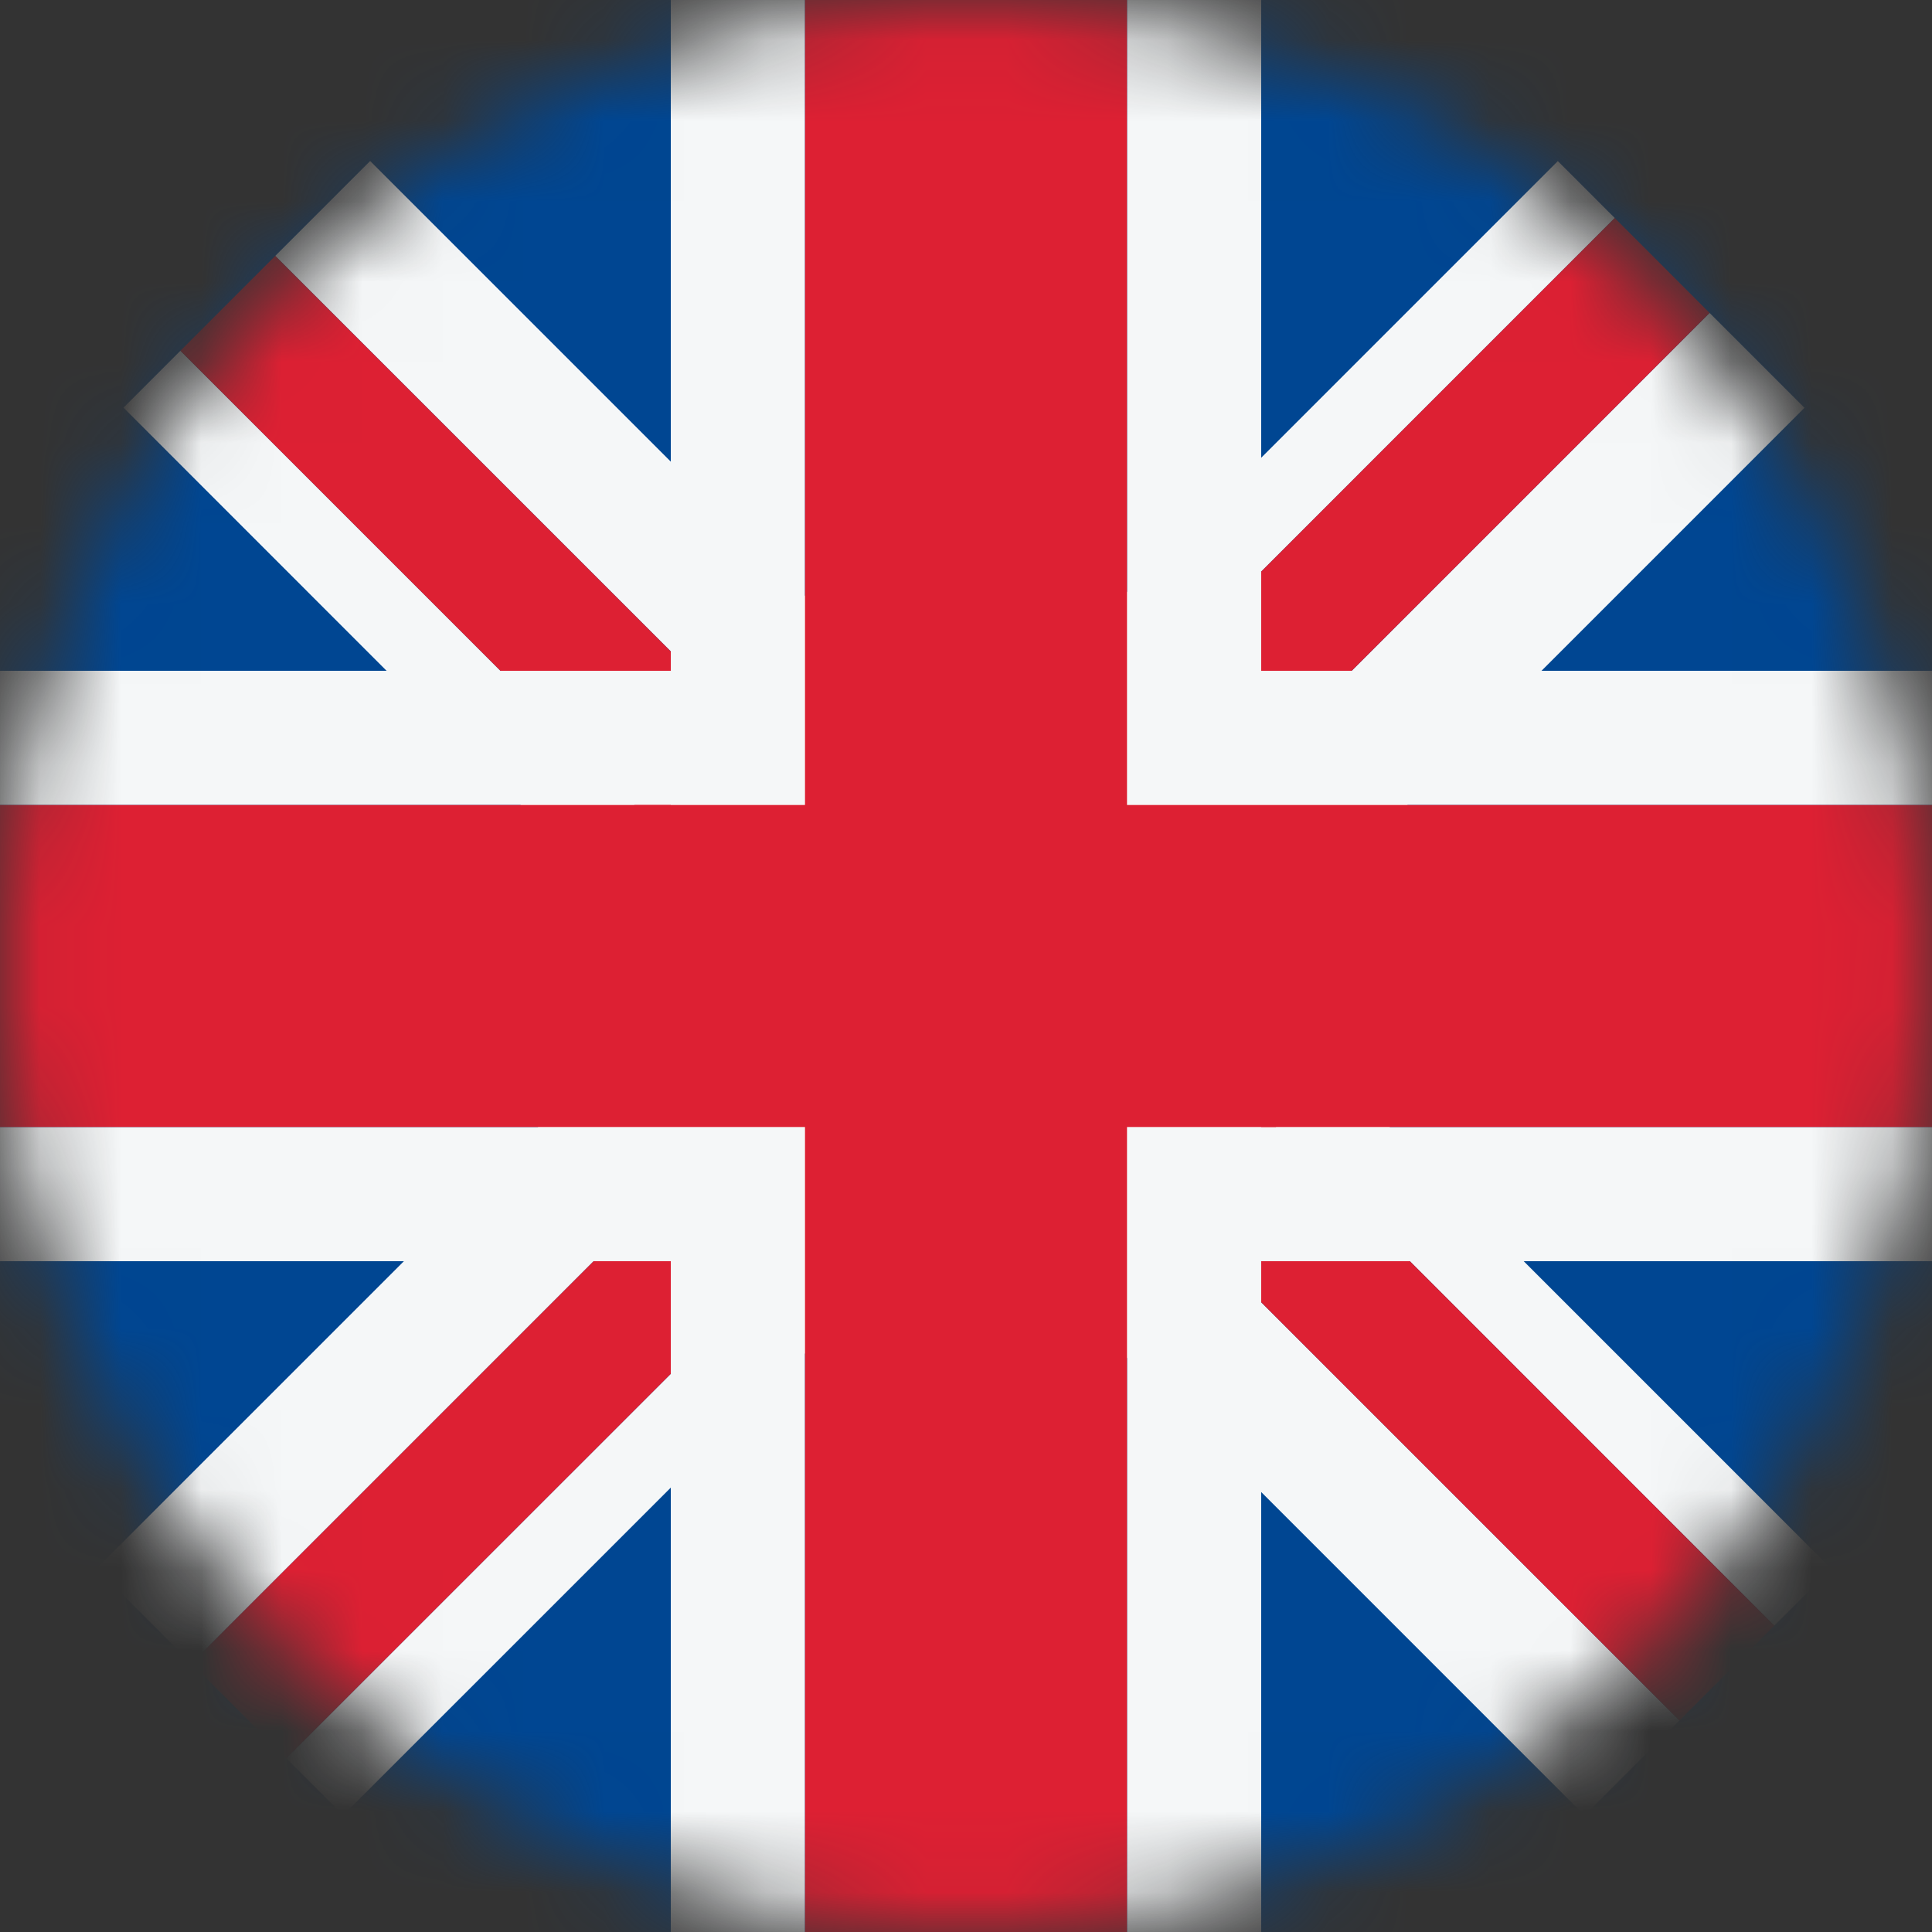 <svg width="24" height="24" viewBox="0 0 24 24" fill="none" xmlns="http://www.w3.org/2000/svg">
<rect x="0" y="0" width="24" height="24" fill="#333333" stroke="none"/>
<mask id="mask0_3129_18837" style="mask-type:alpha" maskUnits="userSpaceOnUse" x="0" y="0" width="24" height="24">
<circle cx="12" cy="12" r="12" fill="#D9D9D9"/>
</mask>
<g mask="url(#mask0_3129_18837)">
<rect width="24" height="24" fill="#004692"/>
<path d="M14.263 11.002L13.556 11.709L22.041 20.195L22.749 19.488L14.263 11.002Z" fill="#F5F7F8"/>
<path d="M12.378 12.888L11.199 14.066L19.684 22.552L20.863 21.373L12.378 12.888Z" fill="#F5F7F8"/>
<path d="M12.378 12.888L13.556 11.709L22.041 20.195L20.863 21.373L12.378 12.888Z" fill="#DD2033"/>
<path d="M12.749 14.064L12.042 13.357L3.556 21.842L4.263 22.549L12.749 14.064Z" fill="#F5F7F8"/>
<path d="M10.863 12.178L9.685 11L1.199 19.485L2.378 20.664L10.863 12.178Z" fill="#F5F7F8"/>
<path d="M10.863 12.178L12.042 13.357L3.556 21.842L2.378 20.664L10.863 12.178Z" fill="#DD2033"/>
<path d="M10.019 13.55L10.726 12.842L2.241 4.357L1.534 5.064L10.019 13.55Z" fill="#F5F7F8"/>
<path d="M11.905 11.664L13.083 10.485L4.598 2L3.419 3.179L11.905 11.664Z" fill="#F5F7F8"/>
<path d="M11.905 11.664L10.726 12.842L2.241 4.357L3.419 3.179L11.905 11.664Z" fill="#DD2033"/>
<path d="M10.867 10.487L11.574 11.194L20.059 2.708L19.352 2.001L10.867 10.487Z" fill="#F5F7F8"/>
<path d="M12.752 12.372L13.931 13.551L22.416 5.066L21.237 3.887L12.752 12.372Z" fill="#F5F7F8"/>
<path d="M12.752 12.372L11.574 11.194L20.059 2.708L21.237 3.887L12.752 12.372Z" fill="#DD2033"/>
<path fill-rule="evenodd" clip-rule="evenodd" d="M10 24H8.333V15.667H0V14H8.333L8.333 10L0 10V8.333L8.333 8.333L8.333 0H10V8.333H14L14 0H15.667L15.667 8.333L24 8.333V10H15.667V14L24 14V15.667L15.667 15.667L15.667 24H14L14 15.667H10L10 24ZM14 10H10L10 14H14V10Z" fill="#F5F7F8"/>
<path d="M10 24H14L14 14H24V10H14L14 0H10V10L0 10V14H10L10 24Z" fill="#DD2033"/>
</g>
</svg>
